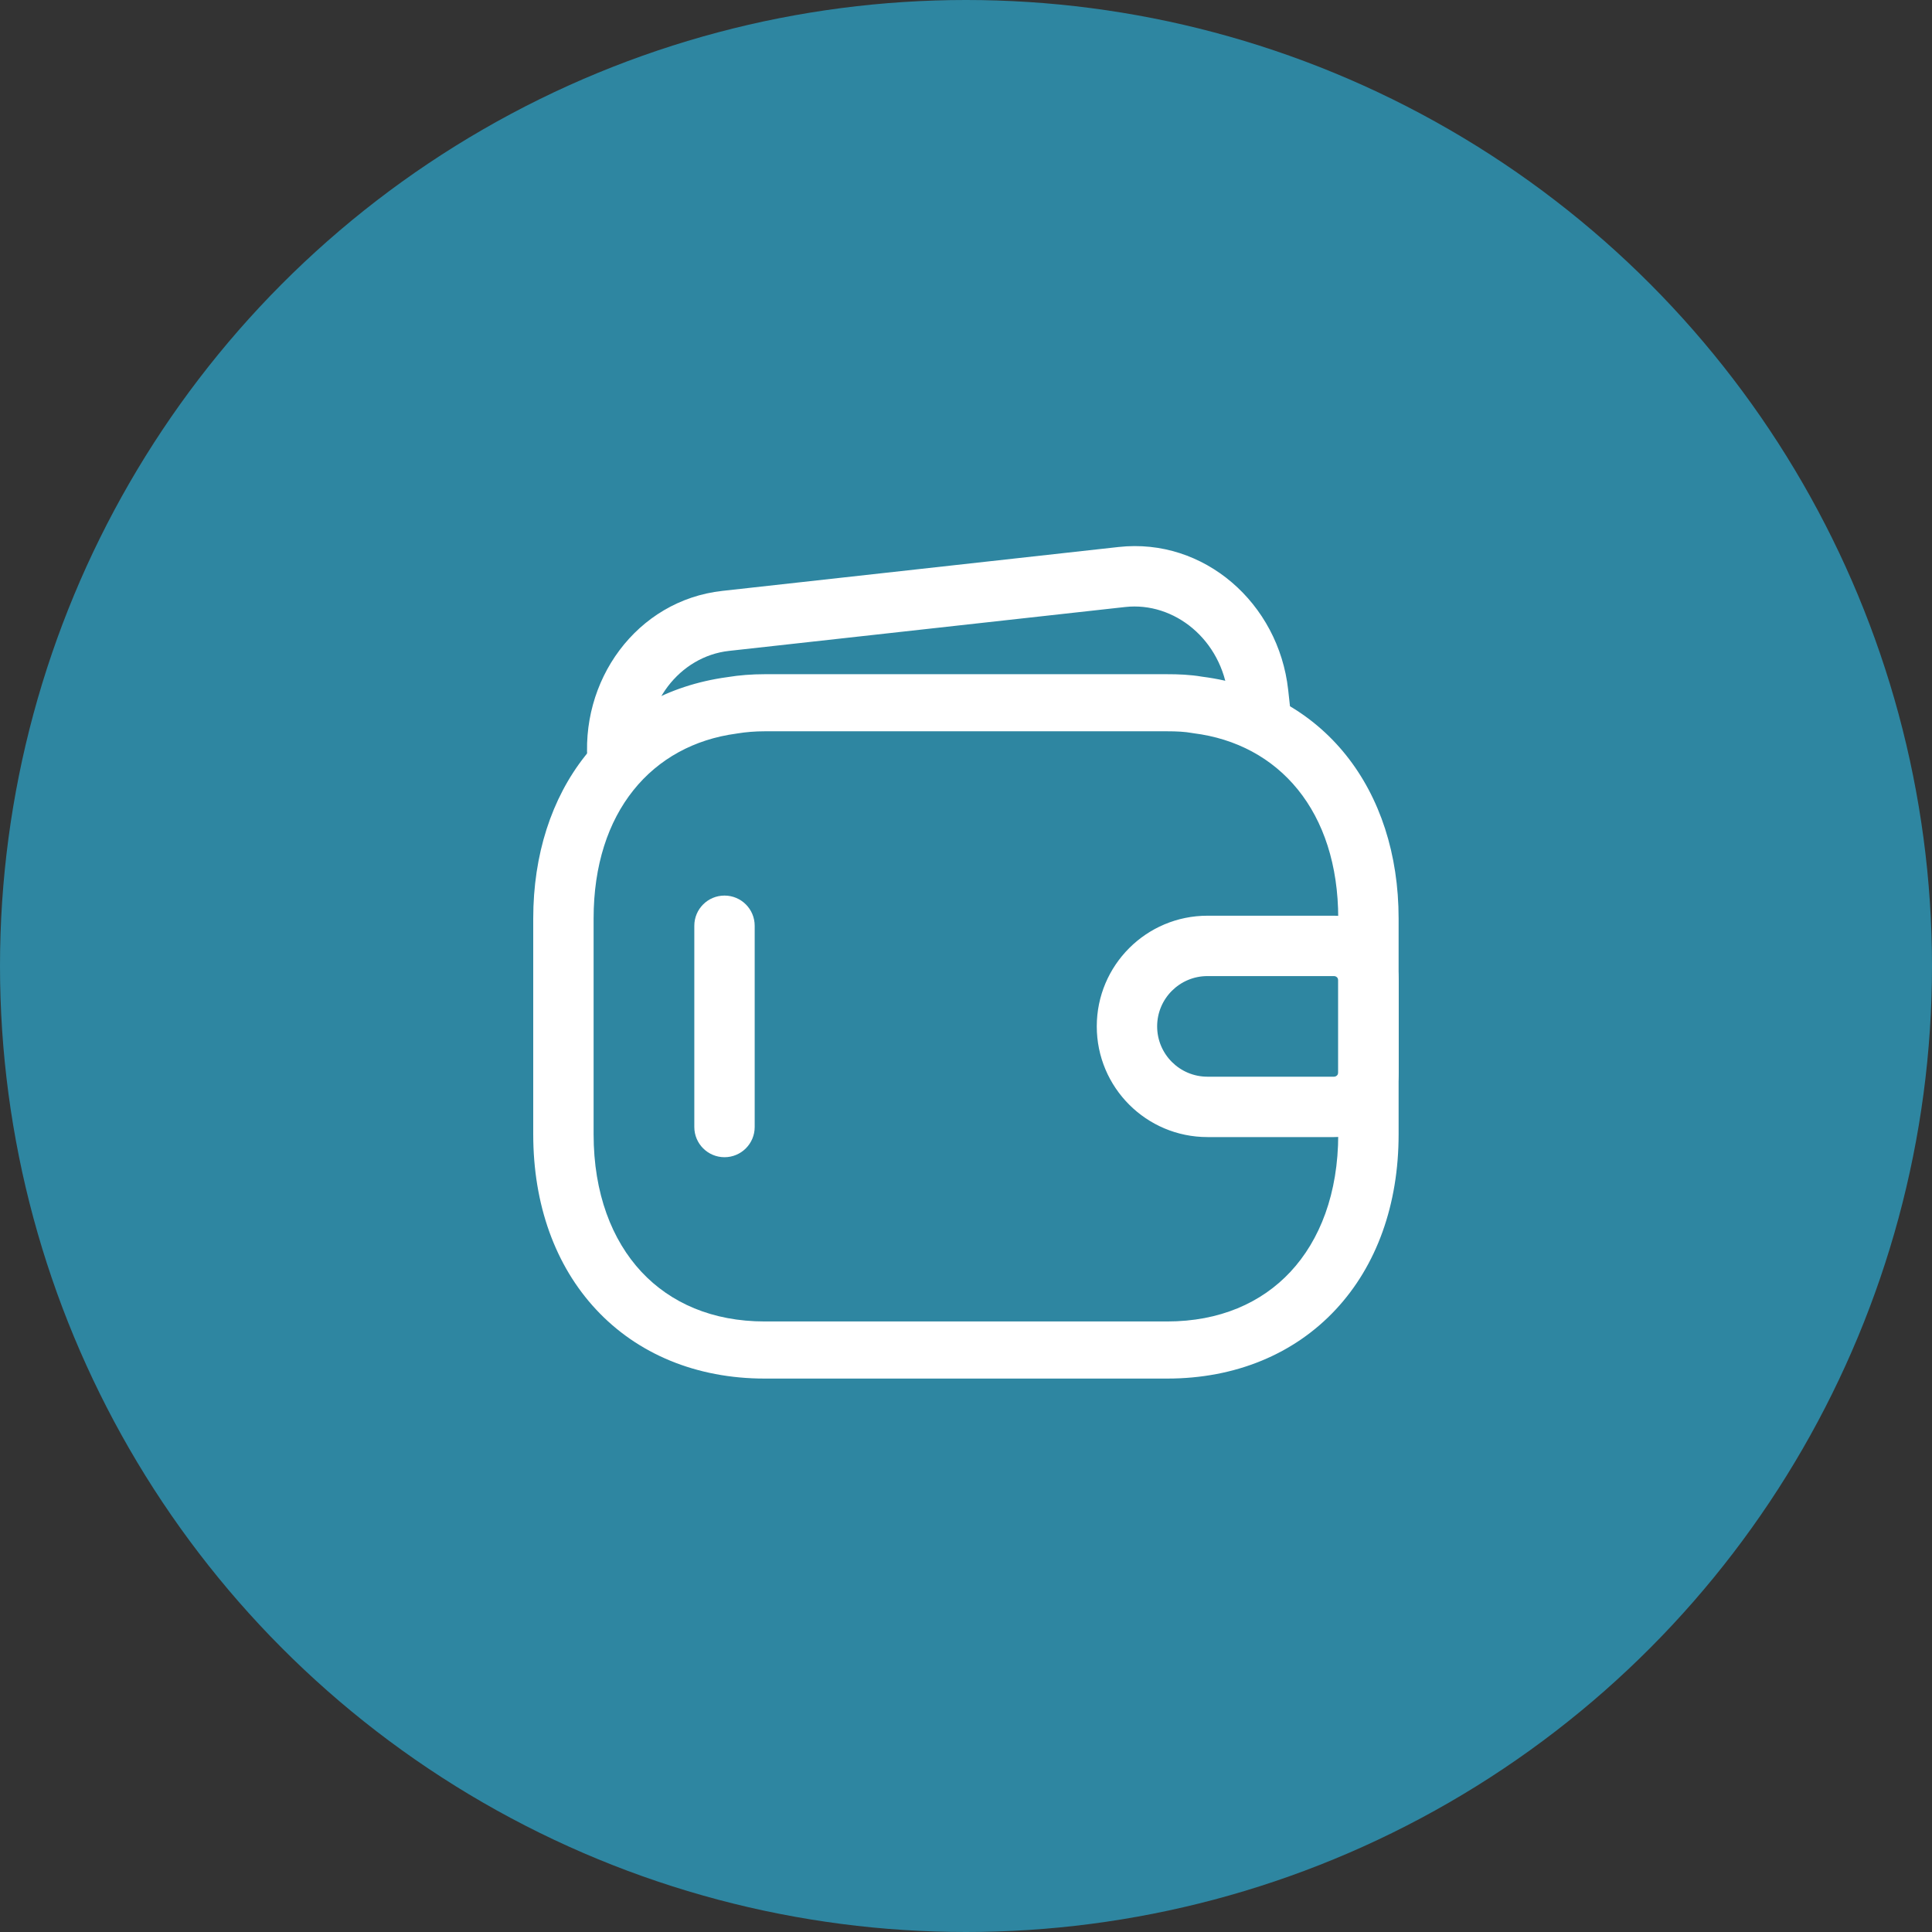 <svg width="64" height="64" viewBox="0 0 64 64" fill="none" xmlns="http://www.w3.org/2000/svg">
<rect x="0" y="0" width="64" height="64" fill="#333333" stroke="none"/>
<circle cx="32" cy="32" r="32" fill="#2E86A1"/>
<path fill-rule="evenodd" clip-rule="evenodd" d="M25.331 24.225C25.012 24.225 24.709 24.25 24.422 24.297C24.412 24.299 24.402 24.3 24.392 24.302C21.602 24.677 19.664 26.888 19.664 30.427V37.574C19.664 39.536 20.273 41.085 21.247 42.13C22.212 43.164 23.599 43.775 25.331 43.775H38.664C40.396 43.775 41.783 43.164 42.748 42.13C43.722 41.085 44.331 39.536 44.331 37.574V30.427C44.331 26.864 42.359 24.641 39.533 24.289C39.515 24.286 39.497 24.284 39.478 24.28C39.249 24.239 38.987 24.225 38.664 24.225H25.331ZM24.095 22.431C24.496 22.365 24.909 22.334 25.331 22.334H38.664C39.026 22.334 39.421 22.347 39.821 22.416C43.86 22.933 46.331 26.165 46.331 30.427V37.574C46.331 39.9 45.606 41.925 44.247 43.381C42.879 44.849 40.932 45.667 38.664 45.667H25.331C23.063 45.667 21.116 44.849 19.748 43.381C18.389 41.925 17.664 39.9 17.664 37.574V30.427C17.664 26.194 20.093 22.976 24.095 22.431Z" fill="white"/>
<path fill-rule="evenodd" clip-rule="evenodd" d="M24 38.334C23.448 38.334 23 37.886 23 37.334L23 30.667C23 30.114 23.448 29.667 24 29.667C24.552 29.667 25 30.114 25 30.667L25 37.334C25 37.886 24.552 38.334 24 38.334Z" fill="white"/>
<path fill-rule="evenodd" clip-rule="evenodd" d="M19.48 25.417C19.163 22.556 21.092 19.888 23.927 19.574L37.053 18.12C39.889 17.806 42.355 19.986 42.672 22.848L42.79 23.92L40.803 24.14L40.684 23.068C40.475 21.189 38.899 19.928 37.273 20.108L24.148 21.562C22.522 21.742 21.26 23.318 21.468 25.197L19.48 25.417Z" fill="white"/>
<path fill-rule="evenodd" clip-rule="evenodd" d="M36.332 34C36.332 31.975 37.974 30.334 39.999 30.334H44.189C45.373 30.334 46.332 31.293 46.332 32.476V35.524C46.332 36.707 45.373 37.667 44.189 37.667H39.999C37.974 37.667 36.332 36.025 36.332 34ZM38.332 34C38.332 34.921 39.078 35.667 39.999 35.667H44.189C44.268 35.667 44.332 35.603 44.332 35.524V32.476C44.332 32.398 44.268 32.334 44.189 32.334H39.999C39.078 32.334 38.332 33.08 38.332 34Z" fill="white"/>
</svg>
